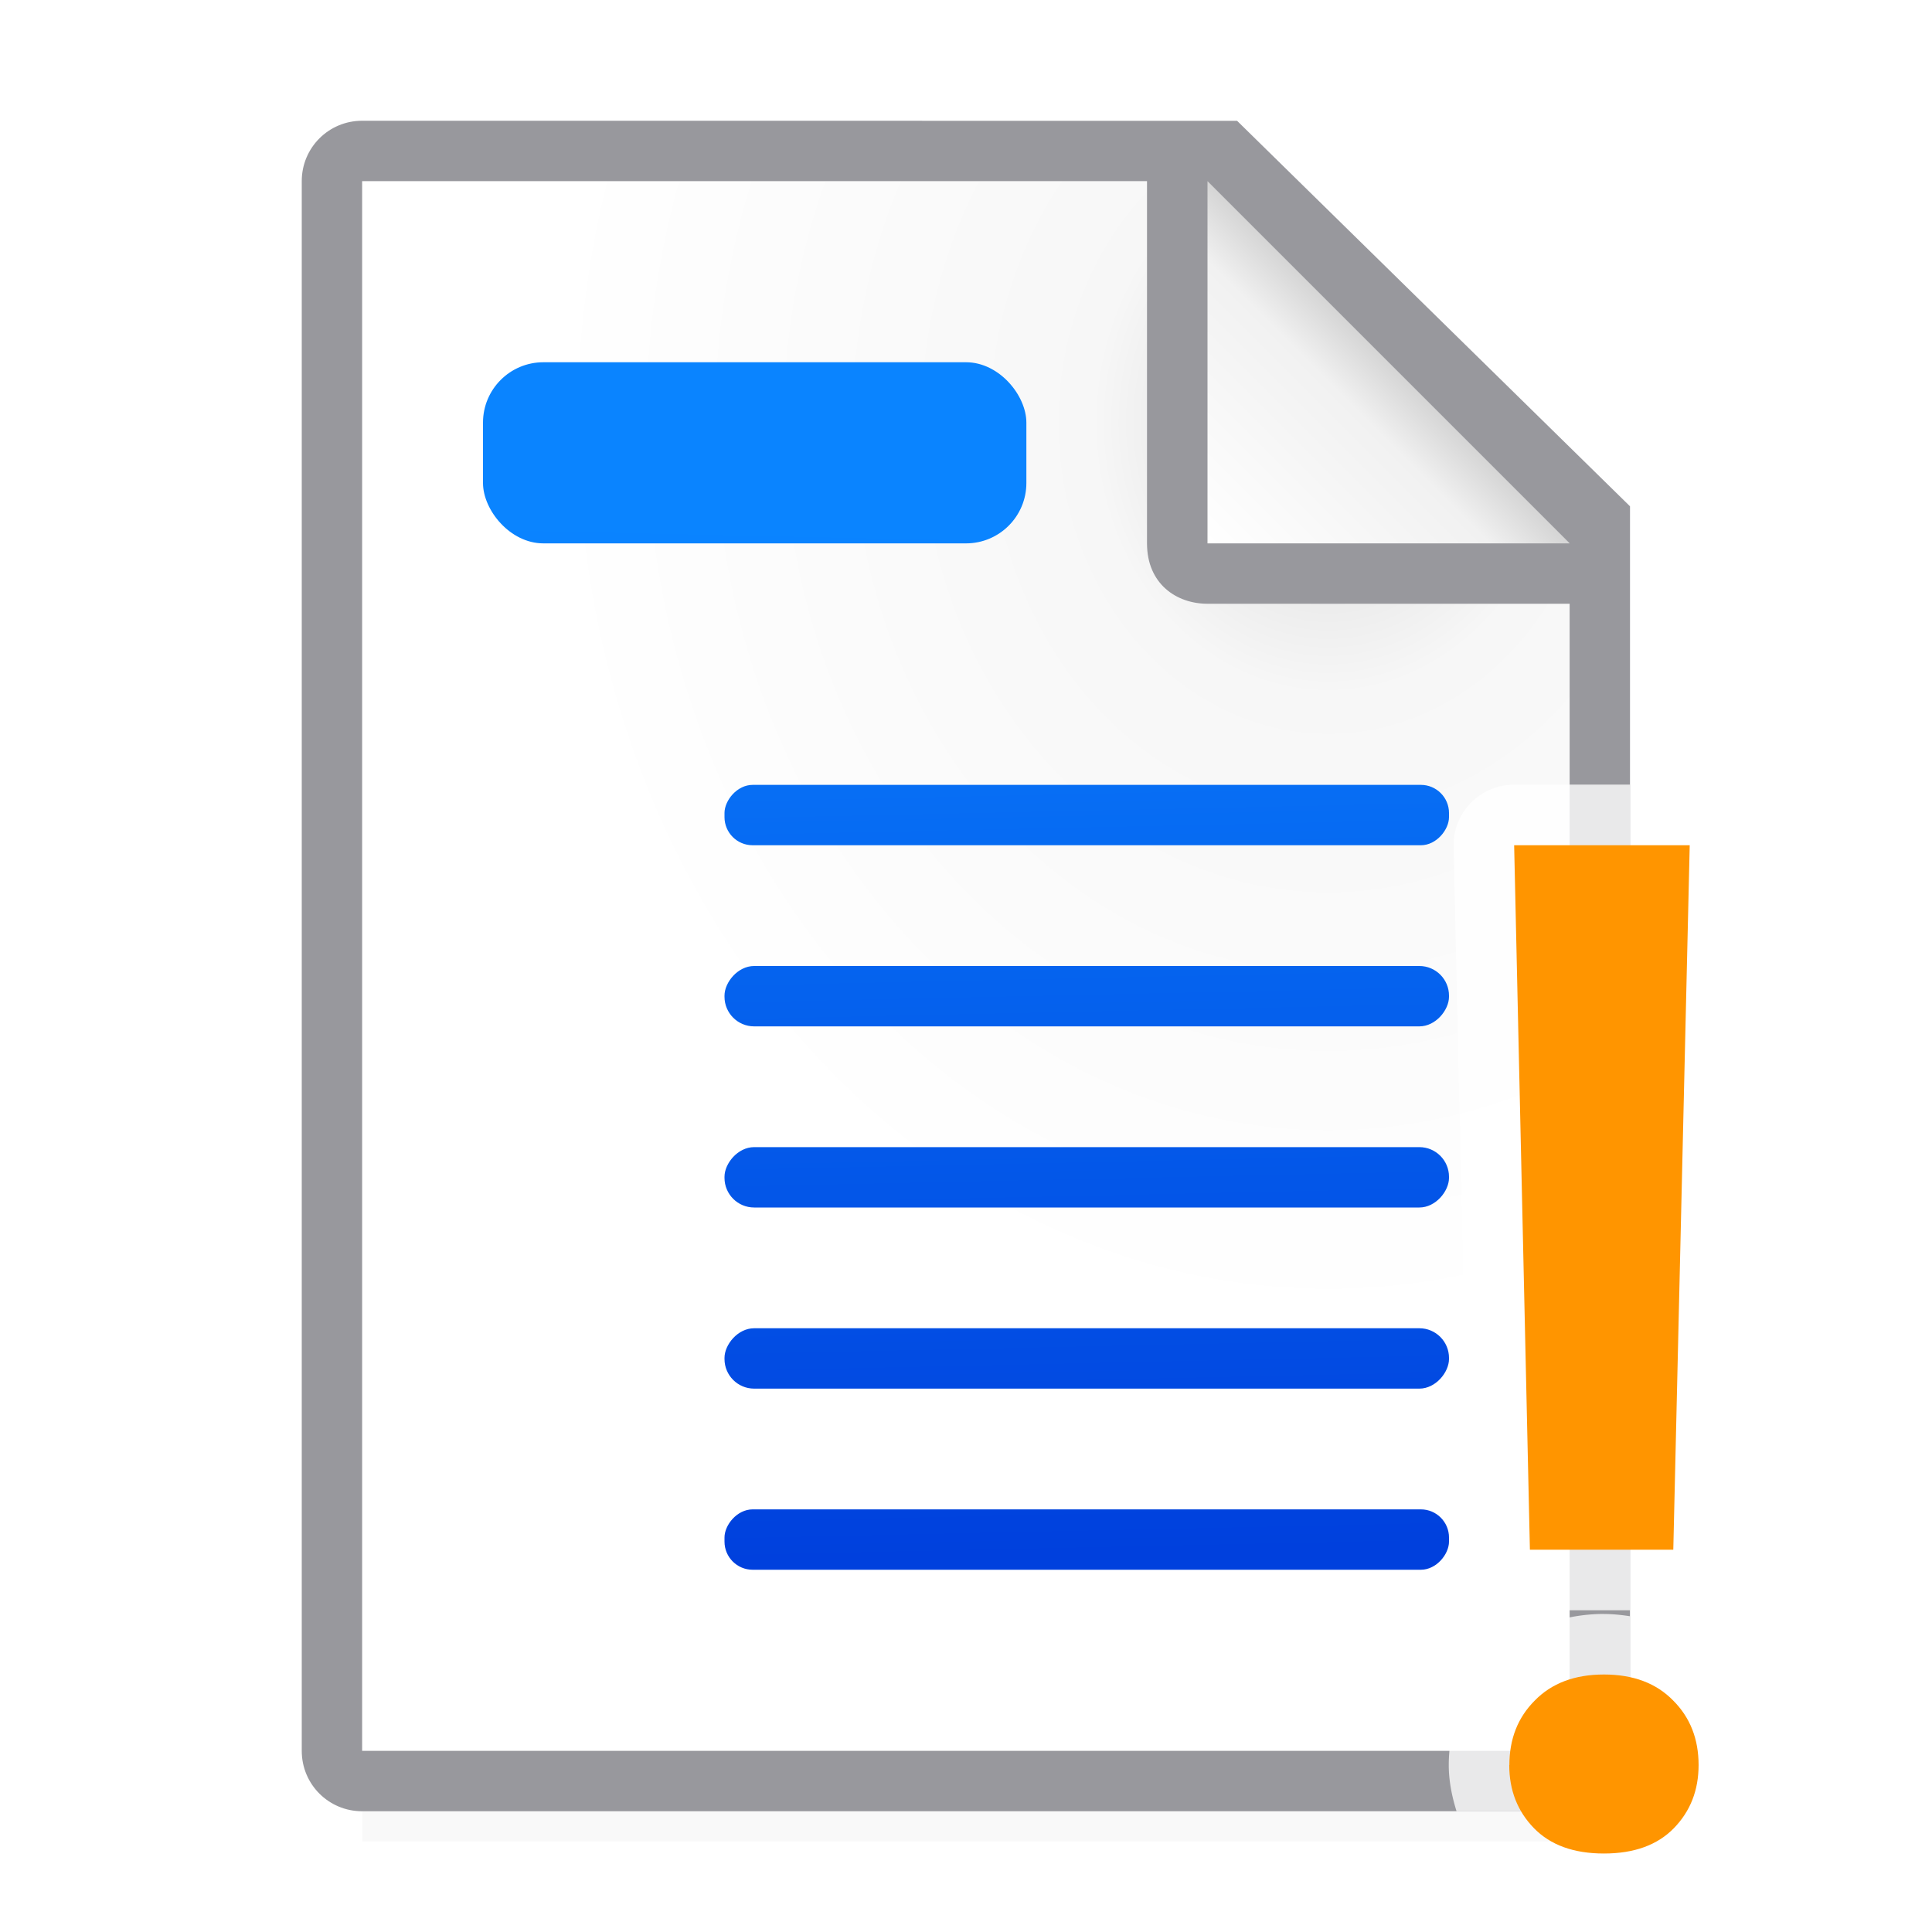 <svg viewBox="0 0 32 32" xmlns="http://www.w3.org/2000/svg" xmlns:xlink="http://www.w3.org/1999/xlink"><filter id="a" color-interpolation-filters="sRGB" height="1.095" width="1.097" x="-.049" y="-.047"><feGaussianBlur stdDeviation=".366"/></filter><linearGradient id="b" gradientTransform="translate(-29.695 1.22)" gradientUnits="userSpaceOnUse" x1="14" x2="13.797" y1="22" y2="2.136"><stop offset="0" stop-color="#0040dd"/><stop offset="1" stop-color="#0a84ff"/></linearGradient><linearGradient id="c" gradientUnits="userSpaceOnUse" x1="13.831" x2="14.237" xlink:href="#b" y1="25.763" y2="6.915"/><linearGradient id="d" gradientTransform="translate(-32)" gradientUnits="userSpaceOnUse" x1="13.831" x2="14.237" xlink:href="#b" y1="25.763" y2="6.915"/><radialGradient id="e" cx="22" cy="9.077" gradientTransform="matrix(1.3 0 -0 1.5 -6.6 -6.615)" gradientUnits="userSpaceOnUse" r="10"><stop offset="0" stop-color="#d7d7d7"/><stop offset=".3" stop-color="#f7f7f7"/><stop offset="1" stop-color="#fff"/></radialGradient><linearGradient id="f" gradientUnits="userSpaceOnUse" x1="20" x2="23" y1="9" y2="6"><stop offset="0" stop-color="#fff"/><stop offset=".78" stop-color="#f1f1f1"/><stop offset="1" stop-color="#d5d5d5"/></linearGradient><path d="m6 27.941h20v2.559h-20z" filter="url(#a)" opacity=".15" stroke-width="1.015"/><path d="m6 3v26h19.998l.002-19-7-7z" fill="url(#e)"/><path d="m5.998 2c-.554 0-1 .446-1 1v26c0 .554.446 1 1 1h20c.554 0 .892-.457 1-1v-10.109-10.505l-6.508-6.385zm0 1h13v6c0 .673.491 1 1 1h6v19h-20z" fill="#98989d"/><path d="m20 9h6l-6-6z" fill="url(#f)" fill-rule="evenodd"/><g fill="url(#c)"><rect fill="url(#c)" height="3" ry="1" width="9" x="8" y="6"/><g fill="url(#d)"><rect height="1" ry=".491" transform="scale(-1 1)" width="12" x="-24" y="16"/><rect height="1" ry=".473" transform="scale(-1 1)" width="2" x="-10" y="16"/><rect height="1" ry=".491" transform="scale(-1 1)" width="12" x="-24" y="19"/><rect height="1" ry=".473" transform="scale(-1 1)" width="2" x="-10" y="19"/><rect height="1" ry=".491" transform="scale(-1 1)" width="12" x="-24" y="22"/><rect height="1" ry=".473" transform="scale(-1 1)" width="2" x="-10" y="22"/><rect height="1" ry=".466" transform="scale(-1 1)" width="12" x="-24" y="25"/><rect height="1" ry=".473" transform="scale(-1 1)" width="2" x="-10" y="25"/><rect height="1" ry=".466" transform="scale(-1 1)" width="12" x="-24" y="13"/><rect height="1" ry=".473" transform="scale(-1 1)" width="2" x="-10" y="13"/></g></g><path d="m25.08 12.996a1.003 1.003 0 0 0 -1.004 1.027l.262 11.668a1.003 1.003 0 0 0 1.004.98h1.656v-7.781-5.895zm1.488 13.736c-.68 0-1.377.243-1.859.734-.459.463-.713 1.124-.713 1.77 0 .258.051.515.129.764h1.873c.554 0 .892-.457 1-1v-2.23c-.143-.022-.286-.037-.43-.037z" fill="#fff" fill-opacity=".784"/><path d="m27.715 25.668h-2.375l-.261-11.668h2.908zm-2.715 3.567q0-.648.42-1.068.42-.432 1.147-.432.727 0 1.147.432.42.42.42 1.068 0 .625-.409 1.045-.409.42-1.159.42-.75 0-1.159-.42-.409-.42-.409-1.045z" fill="#ff9500"/></svg>